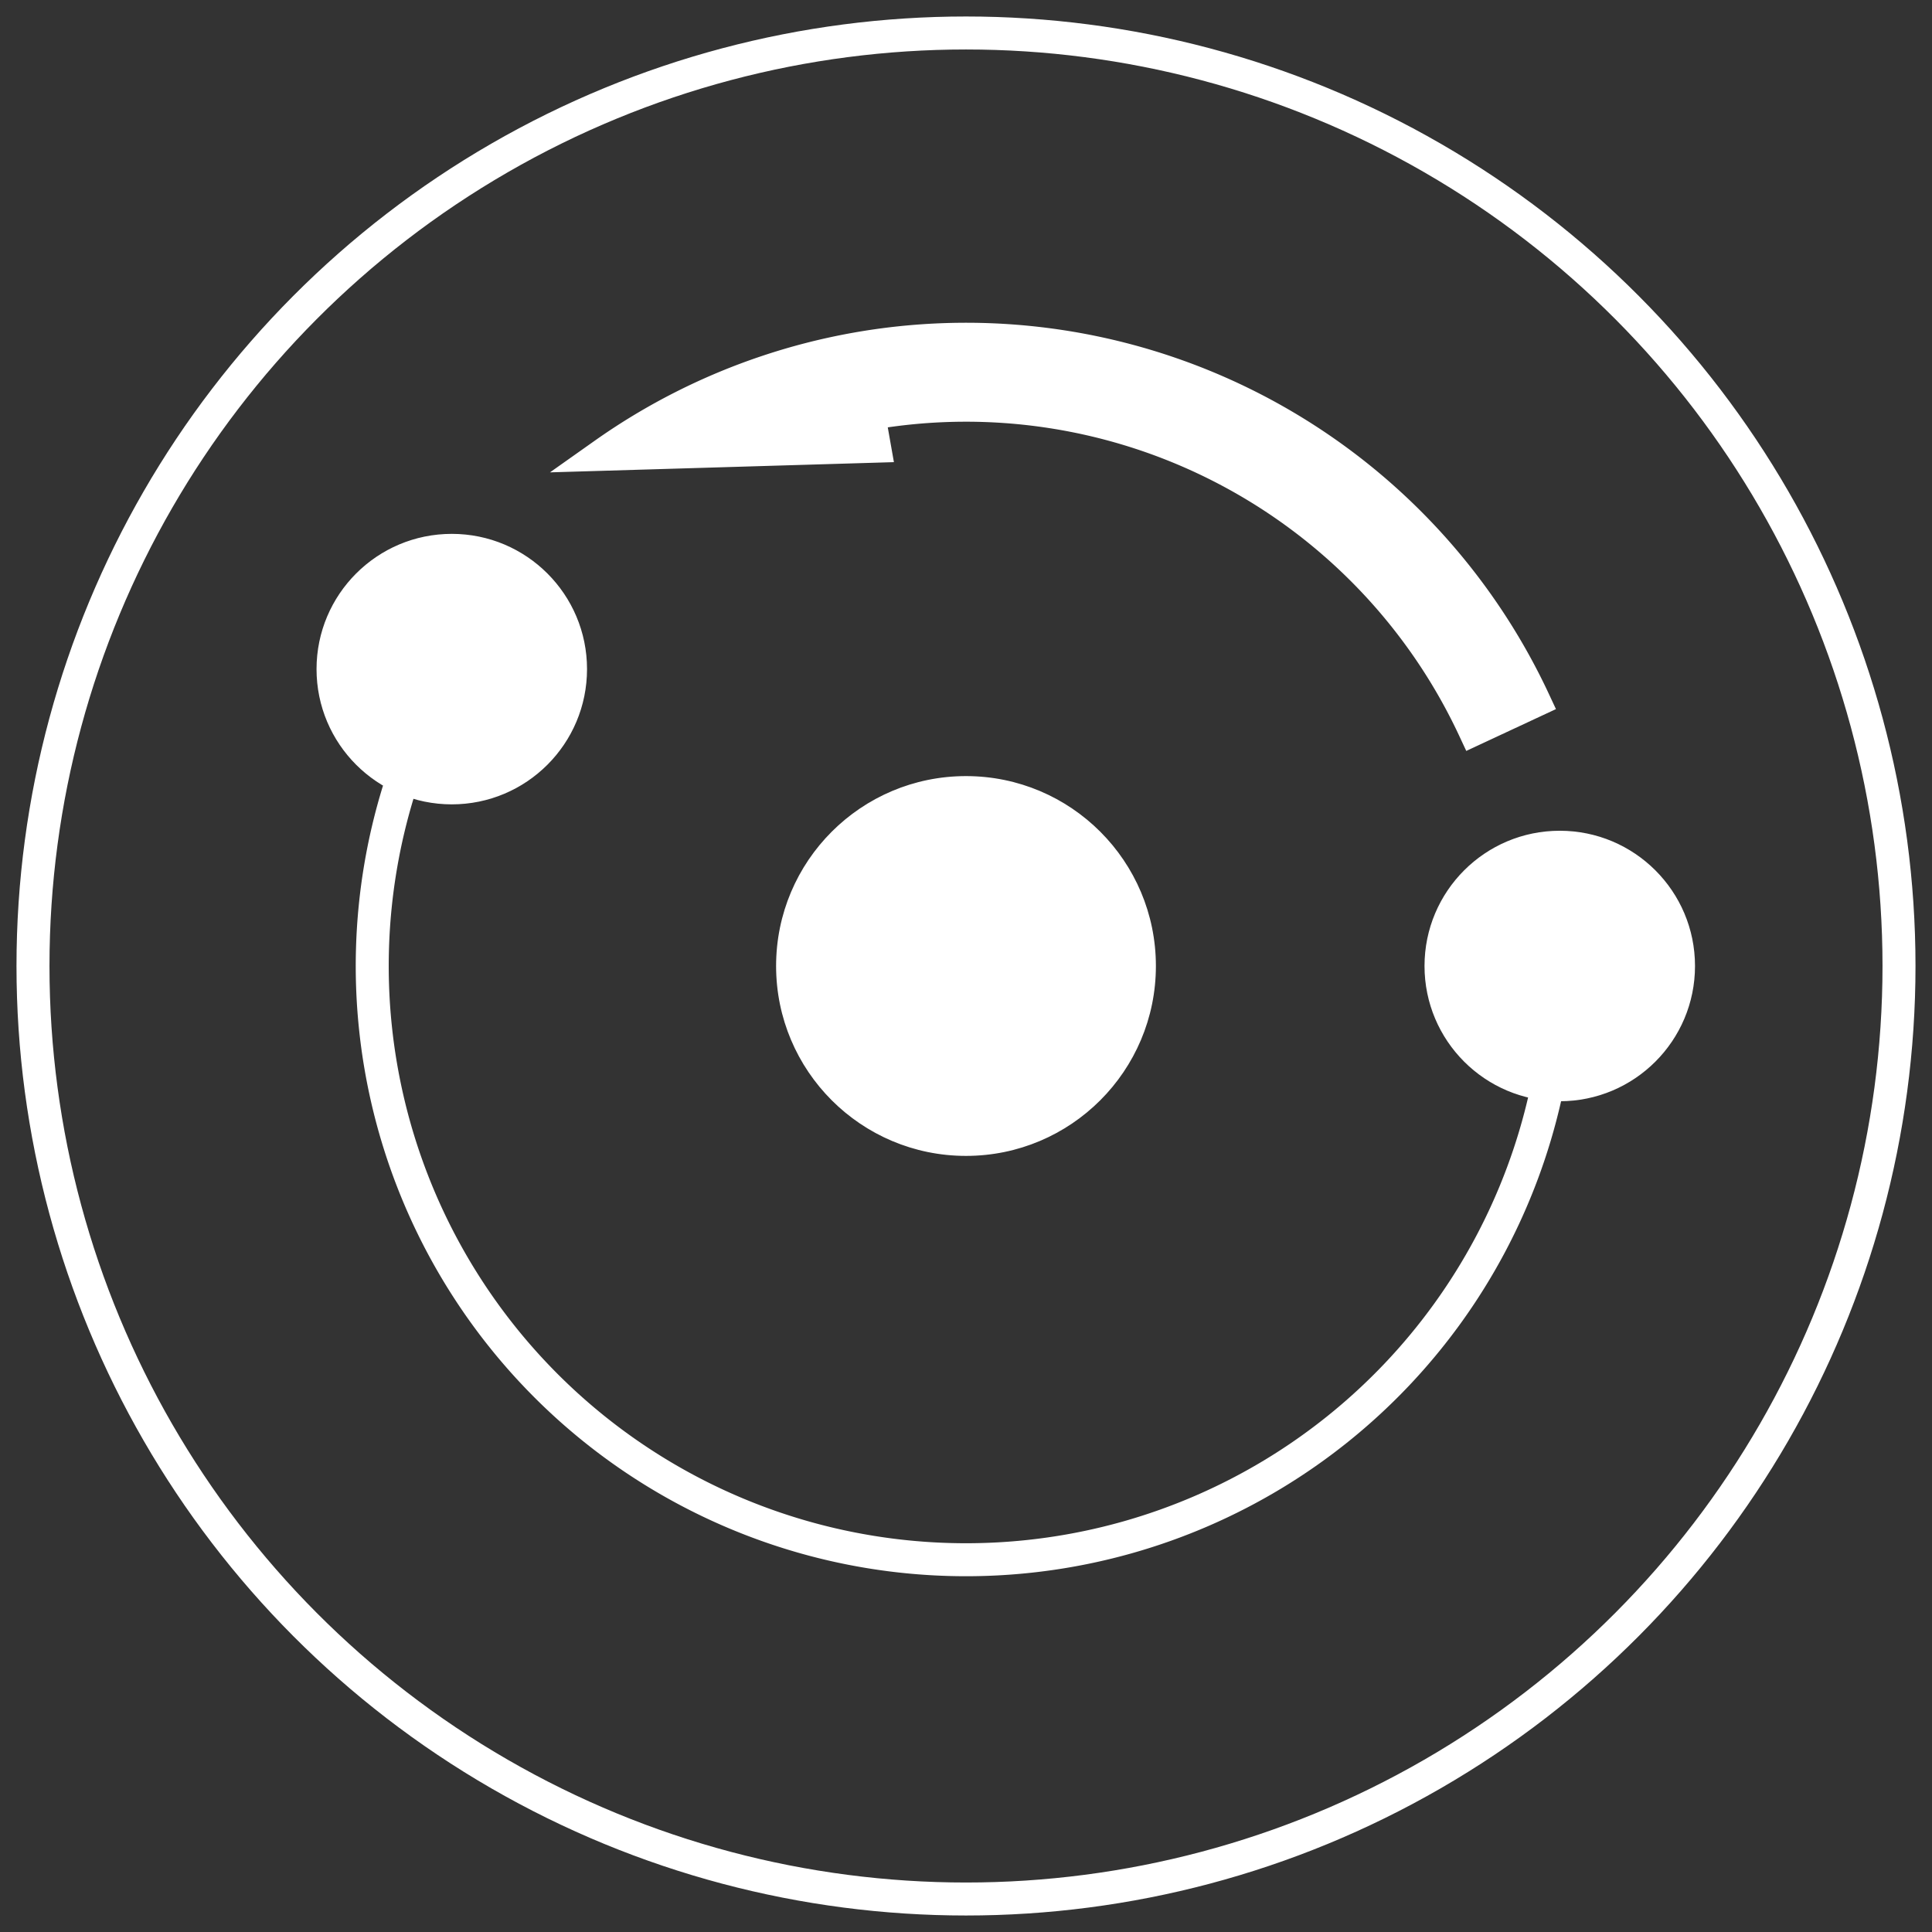 <?xml version="1.0"?>
<svg xmlns="http://www.w3.org/2000/svg" xmlns:lc="http://www.librecad.org" xmlns:xlink="http://www.w3.org/1999/xlink" width="282.843mm" height="282.843mm" viewBox="-5 -5 292.843 292.843">
    <rect x="-5" y="-5" width="292.843" height="292.843" fill="#333333" stroke="none"/>
    <g lc:layername="0" lc:is_locked="false" lc:is_construction="false" fill="none" stroke="white" stroke-width="1">
        <circle cx="141.421" cy="141.421" r="141.421" stroke-width="5"/>
        <circle fill="white" cx="141.421" cy="141.421" r="28.284"/>
        <circle fill="white" cx="231.421" cy="141.421" r="20"/>
        <circle fill="white" cx="63.479" cy="96.421" r="20"/>
        <path d="M55.465,114.746 A90,90 0 1,0 229.199,161.298 " stroke-width="5"/>
        <path fill="white" d="M227.521,101.273 L222.989,103.386 L218.458,105.499 A85,85 0 0,0 126.661,57.713 L127.53,62.637 L86.575,63.853 A95,95 0 0,1 227.521,101.273 Z " stroke-width="5"/>
    </g>
</svg>

